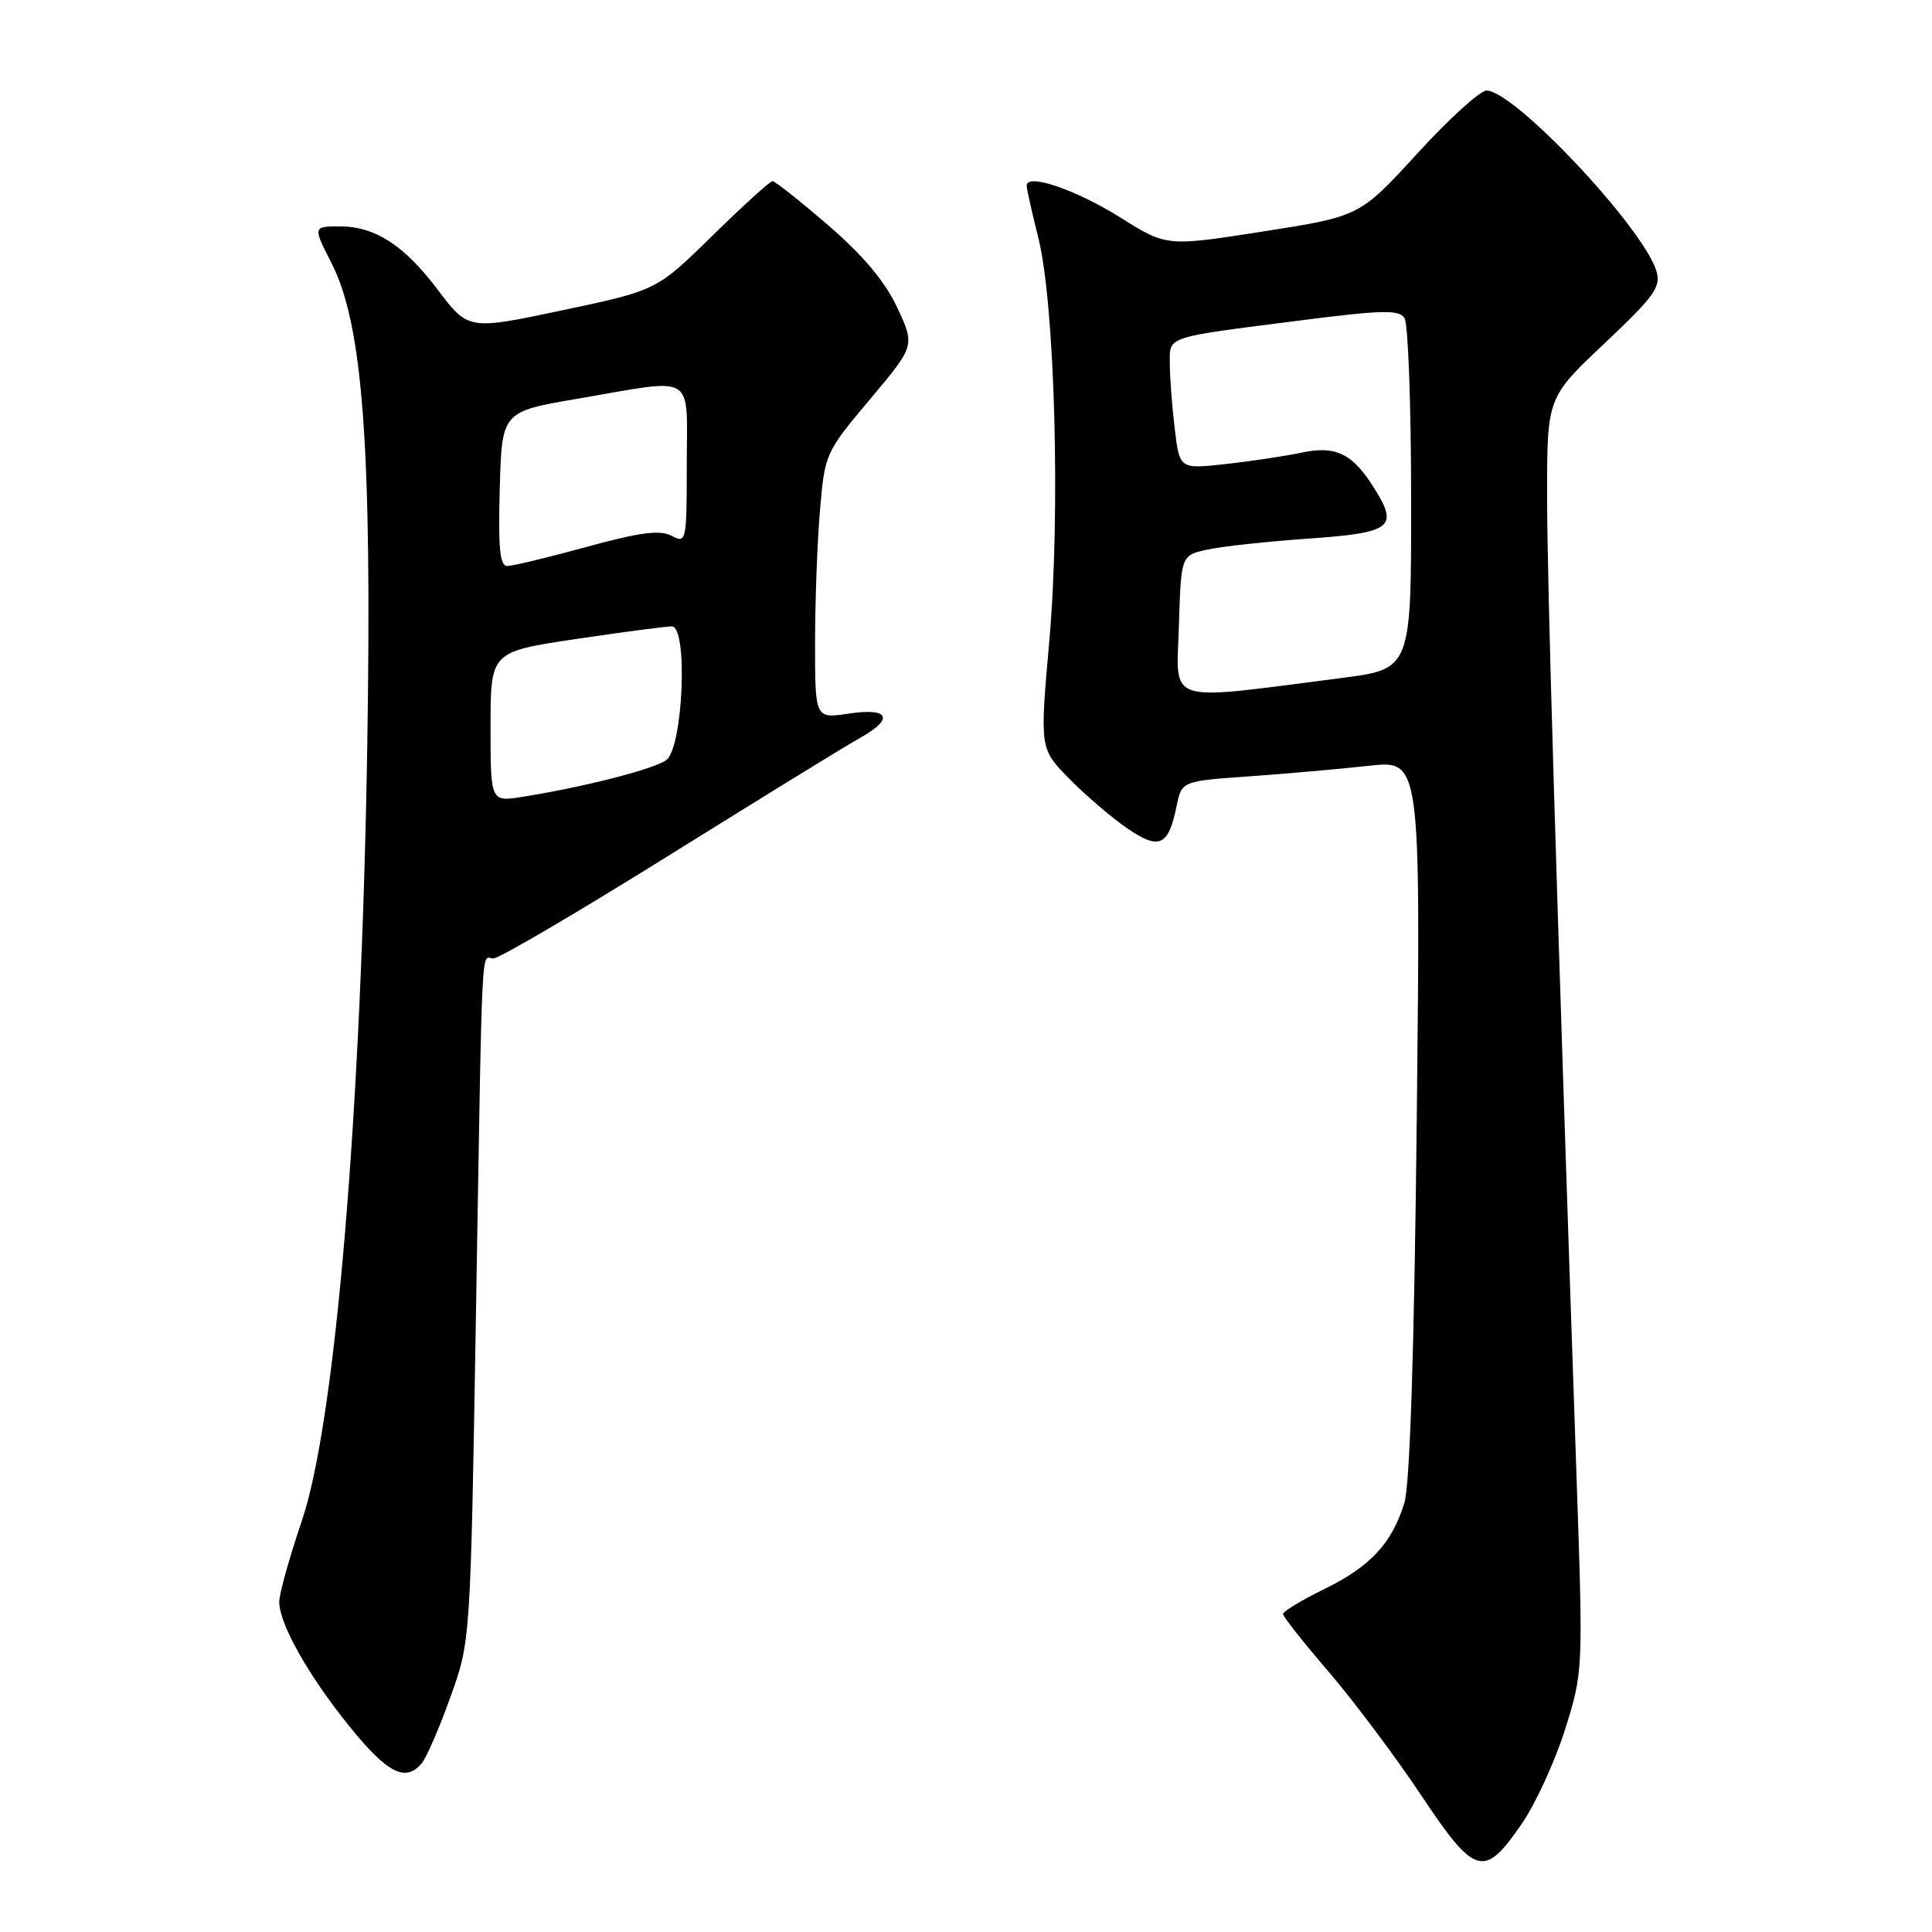 <?xml version="1.0" encoding="UTF-8" standalone="no"?>
<!DOCTYPE svg PUBLIC "-//W3C//DTD SVG 1.1//EN" "http://www.w3.org/Graphics/SVG/1.1/DTD/svg11.dtd" >
<svg xmlns="http://www.w3.org/2000/svg" xmlns:xlink="http://www.w3.org/1999/xlink" version="1.1" viewBox="0 0 256 256">
 <g >
 <path fill="currentColor"
d=" M 201.64 241.66 C 203.47 239.01 206.05 233.38 207.38 229.16 C 209.77 221.55 209.78 221.34 208.91 196.00 C 206.11 114.27 205.00 77.18 205.00 65.65 C 205.00 52.67 205.00 52.67 212.62 45.49 C 219.24 39.24 220.13 37.99 219.48 35.90 C 217.67 30.08 200.64 12.00 196.98 12.00 C 196.12 12.00 191.99 15.75 187.80 20.34 C 180.17 28.67 180.17 28.67 167.38 30.67 C 154.59 32.67 154.59 32.67 148.50 28.85 C 142.54 25.11 135.96 22.88 136.04 24.62 C 136.06 25.11 136.75 28.20 137.58 31.50 C 139.78 40.25 140.54 68.04 139.03 85.02 C 137.78 99.19 137.78 99.19 141.61 103.11 C 143.71 105.26 147.15 108.22 149.25 109.68 C 153.59 112.68 154.81 112.16 155.90 106.84 C 156.58 103.50 156.58 103.50 165.54 102.87 C 170.47 102.52 177.59 101.89 181.37 101.47 C 188.24 100.70 188.24 100.70 187.73 148.10 C 187.40 178.90 186.82 196.77 186.09 199.13 C 184.43 204.51 181.60 207.56 175.48 210.56 C 172.46 212.03 170.01 213.52 170.01 213.87 C 170.02 214.22 172.73 217.65 176.04 221.50 C 179.34 225.35 184.84 232.68 188.25 237.79 C 195.47 248.62 196.63 248.96 201.64 241.66 Z  M 55.89 233.63 C 56.52 232.87 58.23 228.94 59.68 224.88 C 62.34 217.50 62.34 217.50 63.06 174.50 C 63.94 122.39 63.72 127.00 65.38 127.00 C 66.14 127.00 76.68 120.81 88.80 113.25 C 100.93 105.69 112.23 98.73 113.92 97.80 C 118.52 95.25 117.87 93.75 112.50 94.55 C 108.00 95.23 108.00 95.23 108.00 85.26 C 108.00 79.78 108.29 71.86 108.65 67.66 C 109.28 60.13 109.37 59.93 115.27 52.92 C 121.25 45.81 121.25 45.81 118.88 40.74 C 117.26 37.28 114.34 33.81 109.72 29.83 C 106.00 26.62 102.68 24.00 102.36 24.00 C 102.04 24.00 98.45 27.26 94.40 31.23 C 87.02 38.47 87.02 38.47 74.54 41.11 C 62.05 43.75 62.05 43.75 58.00 38.39 C 53.55 32.49 49.70 30.00 45.05 30.00 C 41.45 30.00 41.45 30.00 43.94 34.89 C 48.08 43.00 49.29 59.30 48.67 98.50 C 47.89 147.36 44.45 188.34 40.01 201.47 C 38.35 206.37 37.00 211.21 37.00 212.23 C 37.00 215.17 40.83 221.97 46.30 228.75 C 51.34 234.99 53.75 236.21 55.89 233.63 Z  M 156.21 82.94 C 156.50 73.58 156.50 73.58 160.00 72.82 C 161.93 72.40 167.93 71.75 173.34 71.37 C 184.39 70.60 185.34 69.89 182.15 64.78 C 179.23 60.08 177.01 58.99 172.39 59.99 C 170.25 60.44 165.75 61.12 162.40 61.49 C 156.30 62.16 156.30 62.16 155.66 56.83 C 155.31 53.90 155.01 50.05 155.01 48.27 C 155.00 44.49 154.13 44.78 172.38 42.45 C 183.14 41.07 185.40 41.02 186.11 42.15 C 186.58 42.89 186.98 53.66 186.98 66.08 C 187.00 88.65 187.00 88.65 177.75 89.84 C 154.07 92.88 155.89 93.46 156.21 82.94 Z  M 65.00 96.31 C 65.00 86.37 65.00 86.37 76.27 84.68 C 82.46 83.76 88.20 83.00 89.02 83.00 C 91.18 83.00 90.53 98.96 88.30 100.70 C 86.78 101.88 77.44 104.28 69.25 105.58 C 65.00 106.26 65.00 106.26 65.00 96.31 Z  M 66.22 64.77 C 66.50 54.55 66.50 54.55 76.50 52.84 C 92.44 50.11 91.00 49.24 91.00 61.54 C 91.00 71.76 90.94 72.04 89.00 71.00 C 87.46 70.18 84.85 70.52 77.75 72.46 C 72.66 73.86 67.92 75.00 67.22 75.00 C 66.23 75.00 66.00 72.58 66.22 64.77 Z "/>
</g>
</svg>